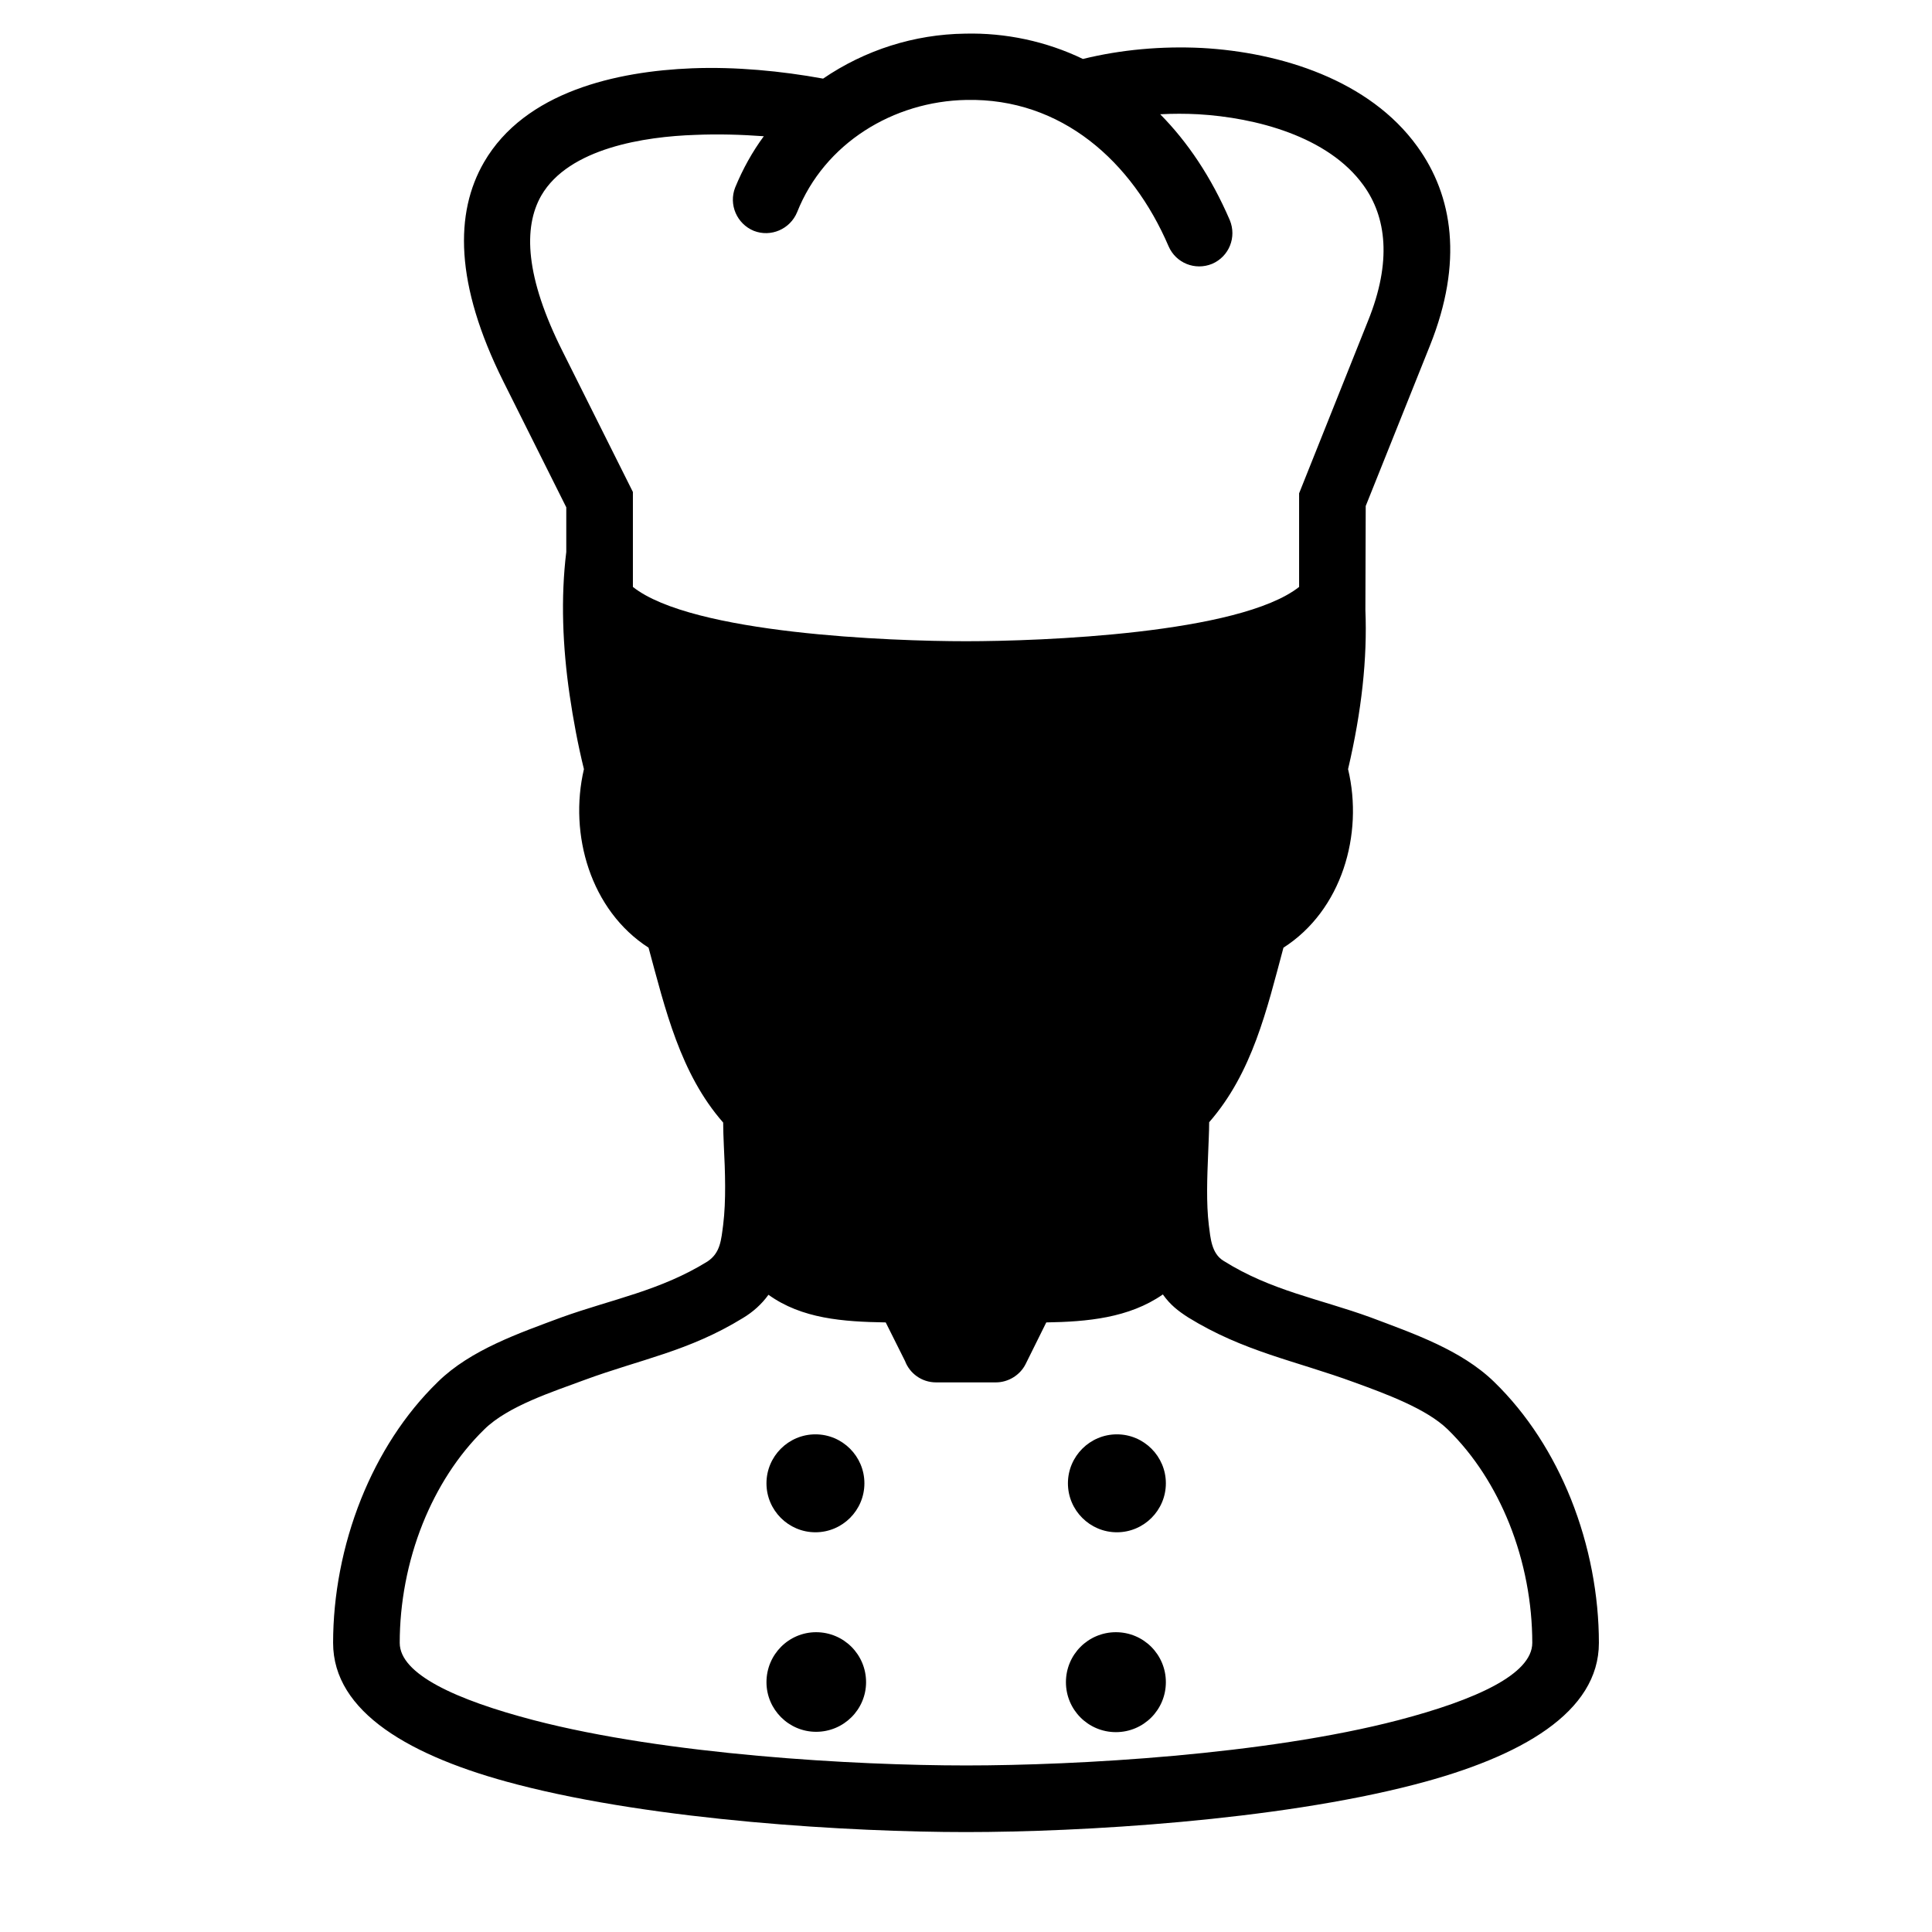 <?xml version="1.0" encoding="UTF-8"?>
<!DOCTYPE svg PUBLIC "-//W3C//DTD SVG 1.1//EN" "http://www.w3.org/Graphics/SVG/1.1/DTD/svg11.dtd">
<svg xmlns="http://www.w3.org/2000/svg" xml:space="preserve" width="580px" height="580px" shape-rendering="geometricPrecision" text-rendering="geometricPrecision" image-rendering="optimizeQuality" fill-rule="nonzero" clip-rule="nonzero" viewBox="0 0 5800 5800" xmlns:xlink="http://www.w3.org/1999/xlink">
	<title>cook icon</title>
	<desc>cook icon from the IconExperience.com I-Collection. Copyright by INCORS GmbH (www.incors.com).</desc>
		<path id="curve28"  d="M3350 4900c83,0 150,67 150,150 0,83 -67,150 -150,150 -83,0 -150,-67 -150,-150 0,-83 67,-150 150,-150zm-957 -4263c-21,51 -79,76 -130,56 -51,-21 -76,-79 -56,-130 23,-56 52,-108 86,-154 -68,-5 -138,-7 -207,-4 -149,5 -378,39 -461,182 -55,96 -48,245 64,468l211 422 0 285c178,141 776,163 1000,163 224,0 821,-22 1000,-163l0 -281 207 -518c72,-178 55,-312 -14,-407 -106,-147 -324,-203 -496,-213 -38,-2 -76,-2 -114,0 82,83 153,188 209,318 21,51 -2,109 -53,131 -51,21 -109,-2 -131,-53 -109,-254 -321,-445 -607,-439 -219,4 -426,130 -508,337zm78 -401c126,-86 274,-133 426,-135 122,-3 244,23 354,76 114,-28 236,-39 357,-33 236,13 503,96 647,296 107,148 138,347 38,597l-193 482 -1 312c6,145 -11,303 -52,478 47,196 -19,424 -194,536 -50,186 -93,375 -223,524 0,30 -2,61 -3,93 -3,72 -6,150 2,216 5,39 8,85 44,107 143,90 288,114 442,170 127,48 271,97 370,193 101,98 178,220 231,352 56,140 84,290 84,432 0,208 -232,342 -552,425 -419,109 -1004,143 -1348,143 -344,0 -929,-34 -1348,-143 -320,-83 -552,-217 -552,-425 0,-142 28,-292 84,-432 53,-132 130,-254 231,-352 98,-96 244,-146 370,-193 153,-55 297,-80 439,-168 39,-26 41,-65 47,-110 9,-72 6,-160 2,-238 -1,-25 -2,-48 -2,-69 -129,-147 -174,-341 -224,-525 -174,-112 -240,-340 -194,-536 -18,-73 -32,-148 -43,-223 -21,-144 -27,-291 -10,-429l0 -134 -189 -378c-146,-293 -146,-506 -58,-658 123,-212 398,-273 625,-282 130,-5 267,8 393,31zm429 5064c334,0 899,-32 1298,-136 233,-61 402,-138 402,-232 0,-119 -23,-243 -69,-358 -43,-107 -105,-205 -185,-283 -64,-62 -184,-106 -280,-141 -177,-65 -332,-92 -499,-195 -31,-20 -54,-38 -76,-69 -102,71 -228,82 -350,84l-62 125c-17,34 -53,55 -89,55l-180 0c-43,0 -79,-27 -93,-64l-58 -116c-128,-2 -252,-11 -352,-83 -21,29 -47,52 -77,70 -163,100 -305,123 -476,186 -94,35 -229,78 -300,148 -80,78 -142,176 -185,283 -46,115 -69,239 -69,358 0,94 169,171 402,232 399,104 964,136 1298,136zm-452 -994c81,0 147,66 147,147 0,81 -66,147 -147,147 -81,0 -147,-66 -147,-147 0,-81 66,-147 147,-147zm2 594c83,0 150,67 150,150 0,82 -67,149 -150,149 -82,0 -149,-67 -149,-149 0,-83 67,-150 149,-150zm903 -594c81,0 147,66 147,147 0,81 -66,147 -147,147 -81,0 -147,-66 -147,-147 0,-81 66,-147 147,-147z"/>
</svg>